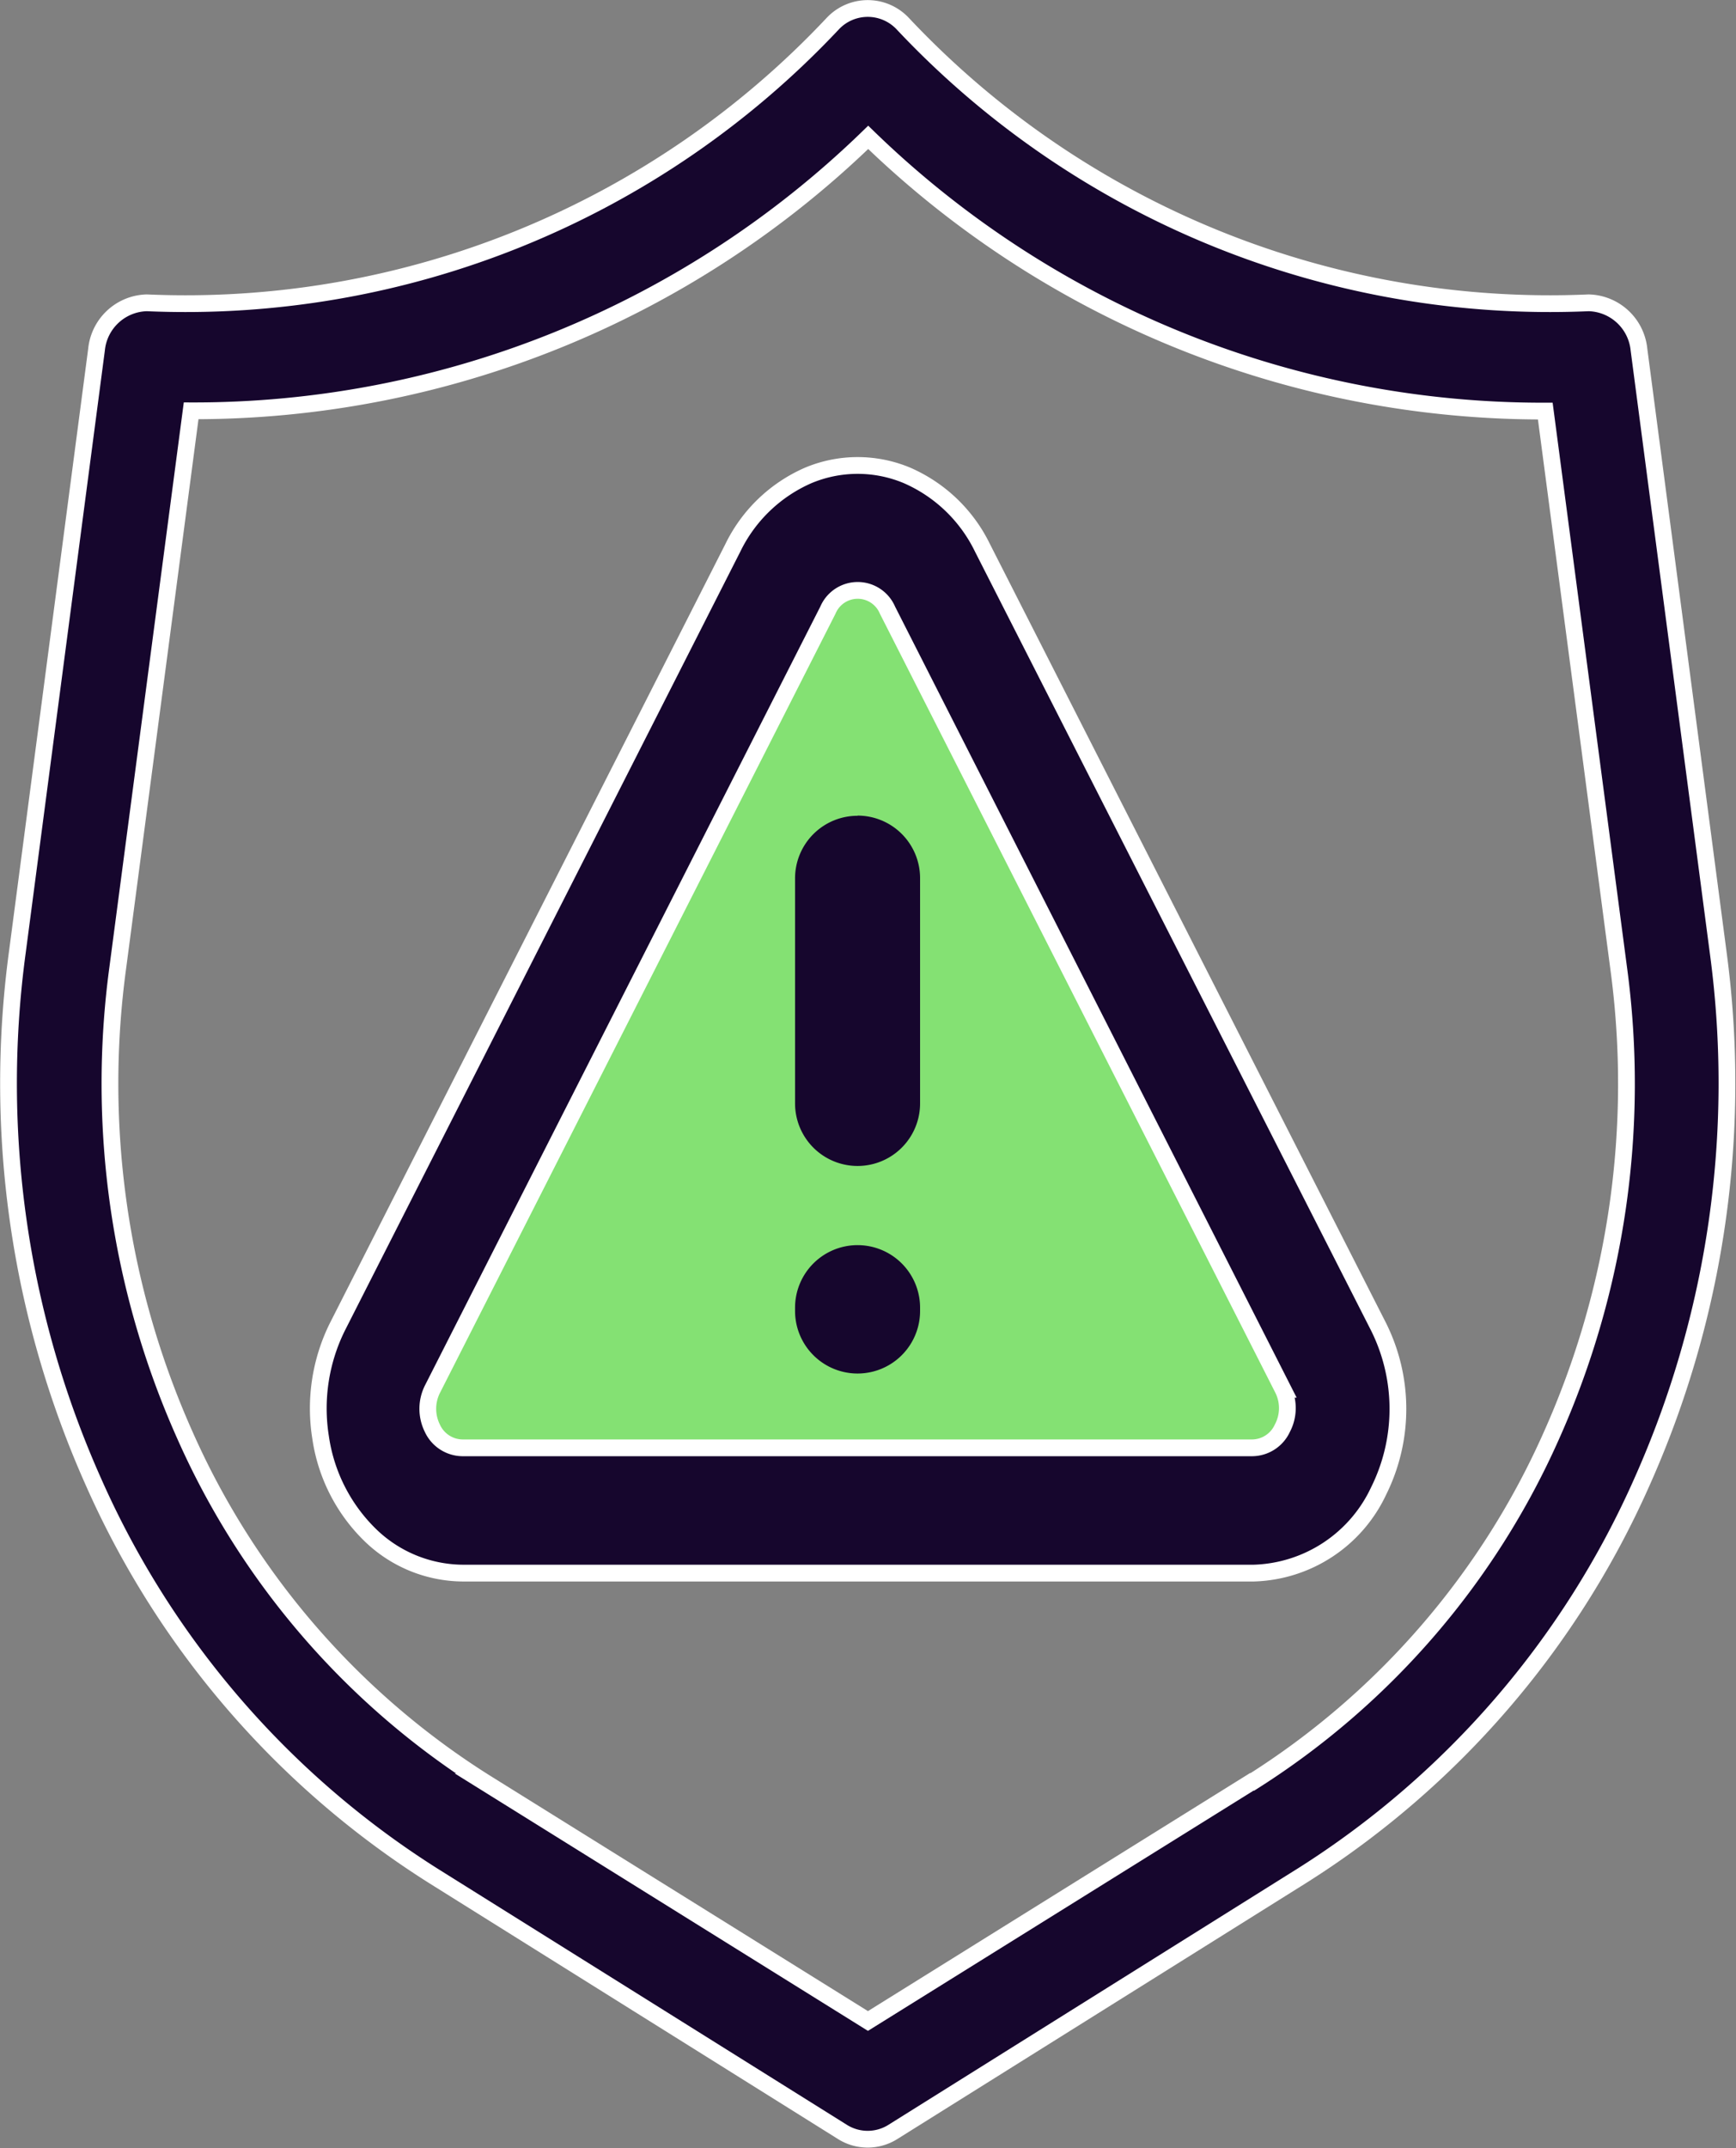 <svg xmlns="http://www.w3.org/2000/svg" width="20.717" height="25.618" viewBox="0 0 20.717 25.618">
  <rect x="0" y="0" width="20.717" height="25.618" fill="#808080" stroke="none"/>
  <g id="Group_711" data-name="Group 711" transform="translate(-111.772 -5.443)">
    <g id="Group_751" data-name="Group 751" transform="translate(111.877 5.543)">
      <path id="Path_11885" data-name="Path 11885" d="M131.331,9.611a.619.619,0,0,0-.6-.557,10.6,10.6,0,0,1-8.183-3.326h0a.573.573,0,0,0-.841,0,10.6,10.6,0,0,1-8.183,3.326.619.619,0,0,0-.6.557l-.945,7.187a11.653,11.653,0,0,0,.913,6.327,10.652,10.652,0,0,0,4.054,4.689l4.878,3.051a.566.566,0,0,0,.605,0l4.88-3.054a10.651,10.651,0,0,0,4.054-4.688,11.653,11.653,0,0,0,.913-6.325Zm-4.62,17.08-4.581,2.852-4.581-2.852a9.39,9.39,0,0,1-3.571-4.135,10.274,10.274,0,0,1-.8-5.577l.875-6.637a11.556,11.556,0,0,0,8.08-3.261,11.557,11.557,0,0,0,8.08,3.264l.875,6.637a10.274,10.274,0,0,1-.8,5.576,9.39,9.39,0,0,1-3.571,4.134Z" transform="translate(-111.877 -5.543)" fill="#16062d" stroke="#fff" stroke-width="0.2"/>
    </g>
    <g id="Group_894" data-name="Group 894" transform="translate(-1.013 -0.902)">
      <path id="Polygon_1" data-name="Polygon 1" d="M6.12,1.635a1,1,0,0,1,1.761,0l5.326,9.891A1,1,0,0,1,12.326,13H1.674a1,1,0,0,1-.88-1.474Z" transform="translate(116.143 11.243)" fill="#84e173"/>
      <path id="Path_11886" data-name="Path 11886" d="M220.348,142.172a1.8,1.8,0,0,0-.9-.863,1.525,1.525,0,0,0-1.178,0,1.8,1.8,0,0,0-.9.863l-4.72,9.291a2.189,2.189,0,0,0-.2,1.319,2.031,2.031,0,0,0,.589,1.16,1.6,1.6,0,0,0,1.107.457h9.44a1.7,1.7,0,0,0,1.49-.979,2.194,2.194,0,0,0,0-1.957Zm3.579,10.5a.4.4,0,0,1-.354.233h-9.435a.4.4,0,0,1-.354-.233.521.521,0,0,1,0-.465l4.72-9.291a.386.386,0,0,1,.711,0l4.72,9.291h0a.511.511,0,0,1-.008.465Z" transform="translate(-95.839 -129.295)" fill="#16062d" stroke="#fff" stroke-width="0.2"/>
      <path id="Path_11887" data-name="Path 11887" d="M336.746,219.57a.746.746,0,0,0-.746.746V223a.746.746,0,0,0,1.492,0v-2.686a.746.746,0,0,0-.746-.746Z" transform="translate(-213.727 -203.497)" fill="#16062d"/>
      <path id="Path_11888" data-name="Path 11888" d="M336.746,315.67a.746.746,0,0,0-.746.746v.039a.746.746,0,0,0,1.492,0v-.045A.746.746,0,0,0,336.746,315.67Z" transform="translate(-213.727 -294.477)" fill="#16062d"/>
    </g>
  </g>
</svg>
